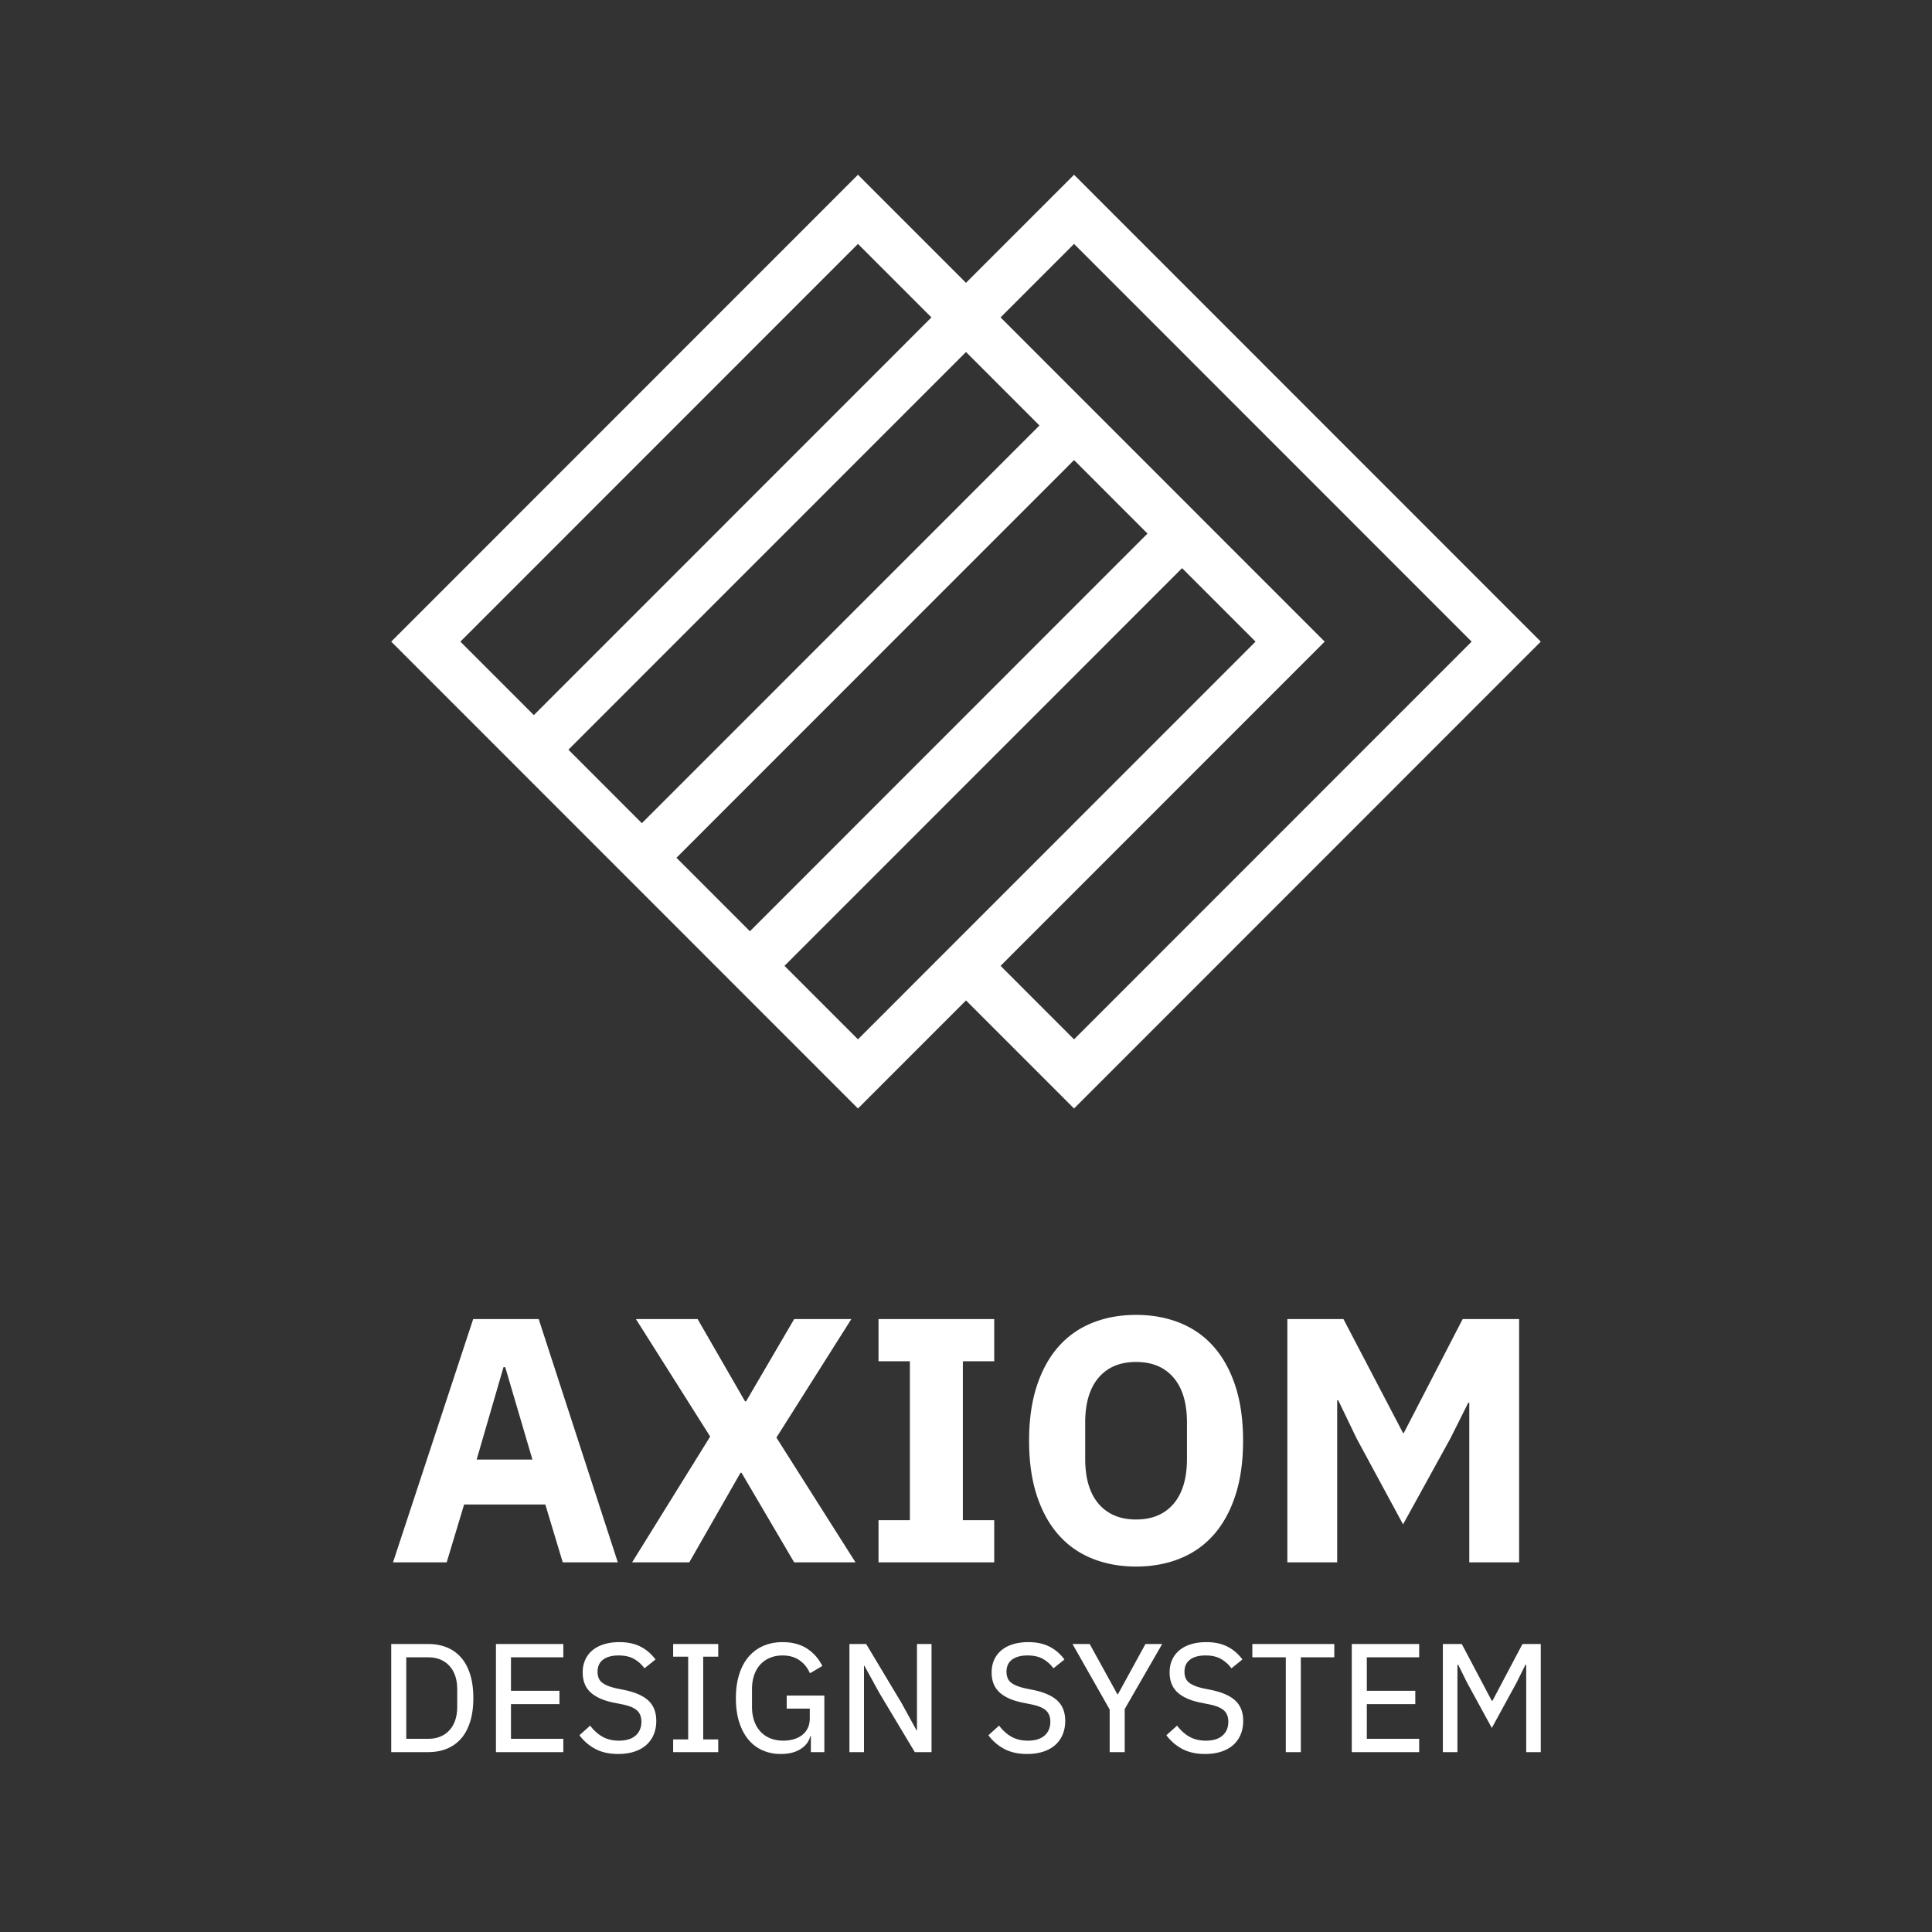 <svg viewBox="0 0 400 400" xmlns="http://www.w3.org/2000/svg" xml:space="preserve" style="fill-rule:evenodd;clip-rule:evenodd;stroke-linejoin:round;stroke-miterlimit:2"><rect x="0" y="0" width="400" height="400" fill="#333333" stroke="none"/><path d="M212.652 363.143c-1.839 0-3.41-.346-4.714-1.038a9.835 9.835 0 0 1-3.304-2.843l2.213-1.988c.791 1.026 1.663 1.801 2.614 2.325.951.524 2.058.786 3.319.786 1.54 0 2.705-.356 3.496-1.068.791-.712 1.187-1.663 1.187-2.853 0-.977-.289-1.742-.866-2.295-.577-.552-1.572-.977-2.983-1.275l-1.892-.382c-2.117-.429-3.715-1.14-4.795-2.136-1.079-.996-1.619-2.371-1.619-4.127 0-.984.182-1.867.545-2.649a5.472 5.472 0 0 1 1.539-1.975c.663-.535 1.46-.942 2.39-1.22.93-.278 1.972-.418 3.127-.418 1.689 0 3.143.309 4.361.925 1.219.617 2.256 1.506 3.111 2.667l-2.277 1.828a6.925 6.925 0 0 0-2.165-1.94c-.844-.481-1.908-.721-3.191-.721-1.368 0-2.437.286-3.207.859-.77.574-1.154 1.412-1.154 2.517 0 .998.315 1.746.946 2.245.63.499 1.619.897 2.966 1.195l1.892.385c2.203.492 3.812 1.241 4.827 2.247 1.016 1.006 1.524 2.376 1.524 4.11 0 1.027-.177 1.964-.53 2.809a5.906 5.906 0 0 1-1.539 2.168c-.674.599-1.502 1.059-2.486 1.38-.983.321-2.095.482-3.335.482Zm36.85 0c-1.839 0-3.41-.346-4.715-1.038a9.84 9.84 0 0 1-3.303-2.843l2.213-1.988c.791 1.026 1.662 1.801 2.614 2.325.951.524 2.058.786 3.319.786 1.54 0 2.705-.356 3.496-1.068.791-.712 1.186-1.663 1.186-2.853 0-.977-.288-1.742-.865-2.295-.578-.552-1.572-.977-2.983-1.275l-1.892-.382c-2.117-.429-3.715-1.14-4.795-2.136-1.08-.996-1.619-2.371-1.619-4.127 0-.984.181-1.867.545-2.649a5.46 5.46 0 0 1 1.539-1.975c.663-.535 1.459-.942 2.389-1.22.931-.278 1.973-.418 3.127-.418 1.689 0 3.143.309 4.362.925 1.219.617 2.256 1.506 3.111 2.667l-2.277 1.828a6.936 6.936 0 0 0-2.165-1.94c-.844-.481-1.908-.721-3.191-.721-1.368 0-2.437.286-3.207.859-.77.574-1.155 1.412-1.155 2.517 0 .998.316 1.746.946 2.245.631.499 1.62.897 2.967 1.195l1.892.385c2.202.492 3.811 1.241 4.827 2.247 1.016 1.006 1.523 2.376 1.523 4.11 0 1.027-.176 1.964-.529 2.809a5.917 5.917 0 0 1-1.539 2.168c-.674.599-1.502 1.059-2.486 1.38-.983.321-2.095.482-3.335.482Zm-121.518 0c-1.839 0-3.41-.346-4.714-1.038a9.844 9.844 0 0 1-3.304-2.843l2.213-1.988c.791 1.026 1.663 1.801 2.614 2.325.952.524 2.058.786 3.32.786 1.539 0 2.704-.356 3.495-1.068.791-.712 1.187-1.663 1.187-2.853 0-.977-.289-1.742-.866-2.295-.577-.552-1.572-.977-2.983-1.275l-1.892-.382c-2.117-.429-3.715-1.14-4.794-2.136-1.08-.996-1.62-2.371-1.62-4.127 0-.984.182-1.867.545-2.649a5.474 5.474 0 0 1 1.54-1.975c.662-.535 1.459-.942 2.389-1.22.93-.278 1.972-.418 3.127-.418 1.689 0 3.143.309 4.361.925 1.219.617 2.256 1.506 3.111 2.667l-2.277 1.828a6.932 6.932 0 0 0-2.164-1.94c-.845-.481-1.909-.721-3.192-.721-1.368 0-2.437.286-3.207.859-.769.574-1.154 1.412-1.154 2.517 0 .998.315 1.746.946 2.245.631.499 1.619.897 2.966 1.195l1.893.385c2.202.492 3.811 1.241 4.826 2.247 1.016 1.006 1.524 2.376 1.524 4.11 0 1.027-.177 1.964-.529 2.809a5.908 5.908 0 0 1-1.54 2.168c-.673.599-1.502 1.059-2.485 1.38-.984.321-2.096.482-3.336.482Zm39.897-3.69h-.129c-.235 1.061-.887 1.941-1.956 2.64-1.069.7-2.459 1.05-4.169 1.05-1.347 0-2.593-.251-3.736-.754a7.936 7.936 0 0 1-2.935-2.213c-.812-.973-1.448-2.175-1.908-3.608-.46-1.432-.69-3.089-.69-4.971 0-1.86.23-3.512.69-4.955.46-1.443 1.112-2.656 1.956-3.64a8.324 8.324 0 0 1 3.047-2.245c1.187-.513 2.507-.77 3.961-.77 2.01 0 3.699.444 5.067 1.332 1.368.888 2.427 2.09 3.175 3.607l-2.566 1.508c-.491-1.133-1.213-2.031-2.164-2.694-.952-.663-2.123-.994-3.512-.994-.941 0-1.802.161-2.582.482a5.61 5.61 0 0 0-2.004 1.384c-.556.601-.984 1.336-1.283 2.205-.3.869-.449 1.841-.449 2.914v3.637c0 1.073.149 2.044.449 2.913.299.869.732 1.609 1.299 2.221a5.602 5.602 0 0 0 2.052 1.4c.802.322 1.705.483 2.71.483.748 0 1.454-.097 2.117-.29a5.245 5.245 0 0 0 1.732-.854 4.042 4.042 0 0 0 1.17-1.434c.289-.58.433-1.257.433-2.031v-2.03h-4.778v-2.694h7.793v11.706h-2.79v-3.305Zm148.104-14.783h-.16l-1.828 3.688-5.131 9.397-5.132-9.397-1.828-3.688h-.16v18.088h-3.015v-22.386h3.913l6.222 11.77h.128l6.222-11.77H319v22.386h-3.015V344.67Zm-86.239 18.088v-8.82l-7.697-13.566h3.56l5.741 10.423h.096l5.708-10.423h3.464l-7.761 13.47v8.916h-3.111Zm-47.69-12.251-3.079-5.613h-.096v17.864h-3.015v-22.386h3.464l7.344 12.251 3.079 5.613h.096v-17.864h3.015v22.386H189.4l-7.344-12.251Zm87.266-7.377v19.628h-3.111V343.13h-6.927v-2.758h16.965v2.758h-6.927ZM102.68 362.758v-22.386h13.951v2.758h-10.84v6.928h10.038v2.758h-10.038V360h10.84v2.758H102.68Zm177.193 0v-22.386h13.951v2.758h-10.84v6.928h10.038v2.758h-10.038V360h10.84v2.758h-13.951Zm-140.504 0v-2.63h3.111v-17.126h-3.111v-2.63h9.333v2.63h-3.111v17.126h3.111v2.63h-9.333ZM81 340.372h7.665c1.411 0 2.694.236 3.849.706a7.726 7.726 0 0 1 2.95 2.101c.813.93 1.438 2.095 1.876 3.495.439 1.401.658 3.031.658 4.891 0 1.86-.219 3.491-.658 4.891-.438 1.4-1.063 2.566-1.876 3.496a7.734 7.734 0 0 1-2.95 2.1c-1.155.471-2.438.706-3.849.706H81v-22.386ZM88.665 360c.898 0 1.71-.144 2.437-.433a5.223 5.223 0 0 0 1.893-1.283c.534-.567.946-1.261 1.234-2.085.289-.823.433-1.769.433-2.838v-3.592c0-1.069-.144-2.015-.433-2.838-.288-.823-.7-1.518-1.234-2.085a5.236 5.236 0 0 0-1.893-1.283c-.727-.288-1.539-.433-2.437-.433h-4.554V360h4.554Zm146.549-35.663c-3.319 0-6.35-.553-9.092-1.66-2.742-1.106-5.075-2.754-7-4.943-1.924-2.189-3.415-4.907-4.474-8.154-1.058-3.247-1.587-7.012-1.587-11.293 0-4.282.529-8.046 1.587-11.293 1.059-3.247 2.55-5.965 4.474-8.154 1.925-2.189 4.258-3.837 7-4.943 2.742-1.107 5.773-1.66 9.092-1.66 3.319 0 6.35.553 9.092 1.66 2.742 1.106 5.076 2.754 7 4.943 1.924 2.189 3.415 4.907 4.474 8.154 1.058 3.247 1.587 7.011 1.587 11.293 0 4.281-.529 8.046-1.587 11.293-1.059 3.247-2.55 5.965-4.474 8.154-1.924 2.189-4.258 3.837-7 4.943-2.742 1.107-5.773 1.66-9.092 1.66Zm-58.089-.866h-12.7l-10.896-18.545h-.217l-10.607 18.545h-11.834l16.163-26.05-15.37-24.318h12.773l9.814 17.03h.216l9.958-17.03h11.834l-15.514 24.535 16.38 25.833Zm127.074-33.049h-.216l-3.68 7.36-9.814 17.823-9.598-17.751-3.824-7.938h-.217v33.555h-10.318v-50.368h11.617l12.34 23.596h.144l12.195-23.596h11.69v50.368h-10.319v-33.049Zm-187.688 33.049-3.608-11.979H96.089l-3.608 11.979H81.369l16.597-50.368h13.566l16.38 50.368h-11.401Zm65.377 0v-8.732h6.494v-32.905h-6.494v-8.731h23.957v8.731h-6.494v32.905h6.494v8.732h-23.957Zm53.326-8.876c3.319 0 5.905-1.082 7.757-3.247 1.852-2.165 2.778-5.268 2.778-9.309v-7.504c0-4.041-.926-7.144-2.778-9.309-1.852-2.165-4.438-3.247-7.757-3.247s-5.905 1.082-7.757 3.247c-1.852 2.165-2.778 5.268-2.778 9.309v7.504c0 4.041.926 7.144 2.778 9.309 1.852 2.165 4.438 3.247 7.757 3.247Zm-130.61-31.534h-.36l-5.557 19.123h11.546l-5.629-19.123ZM319 132.842l-96.631 96.661L200 207.128l-22.369 22.375-67.105-67.126v.001l-7.158-7.16v-.001L81 132.842l96.631-96.661L200 58.556l22.369-22.375L319 132.842Zm-74.263-15.215 15.21 15.215-82.316 82.341-15.21-15.215 82.316-82.341Zm-37.579-51.91 67.105 67.125-67.105 67.126 15.211 15.215 82.315-82.341-82.315-82.341-15.211 15.216Zm-67.106 111.875 15.211 15.216 82.315-82.341-15.209-15.215-82.317 82.34Zm-22.368-22.375 15.21 15.215 82.317-82.34L200 72.877l-82.316 82.34Zm75.158-89.5-15.211-15.216-82.315 82.341 15.21 15.215 82.316-82.34Z" style="fill:#fff"/></svg>